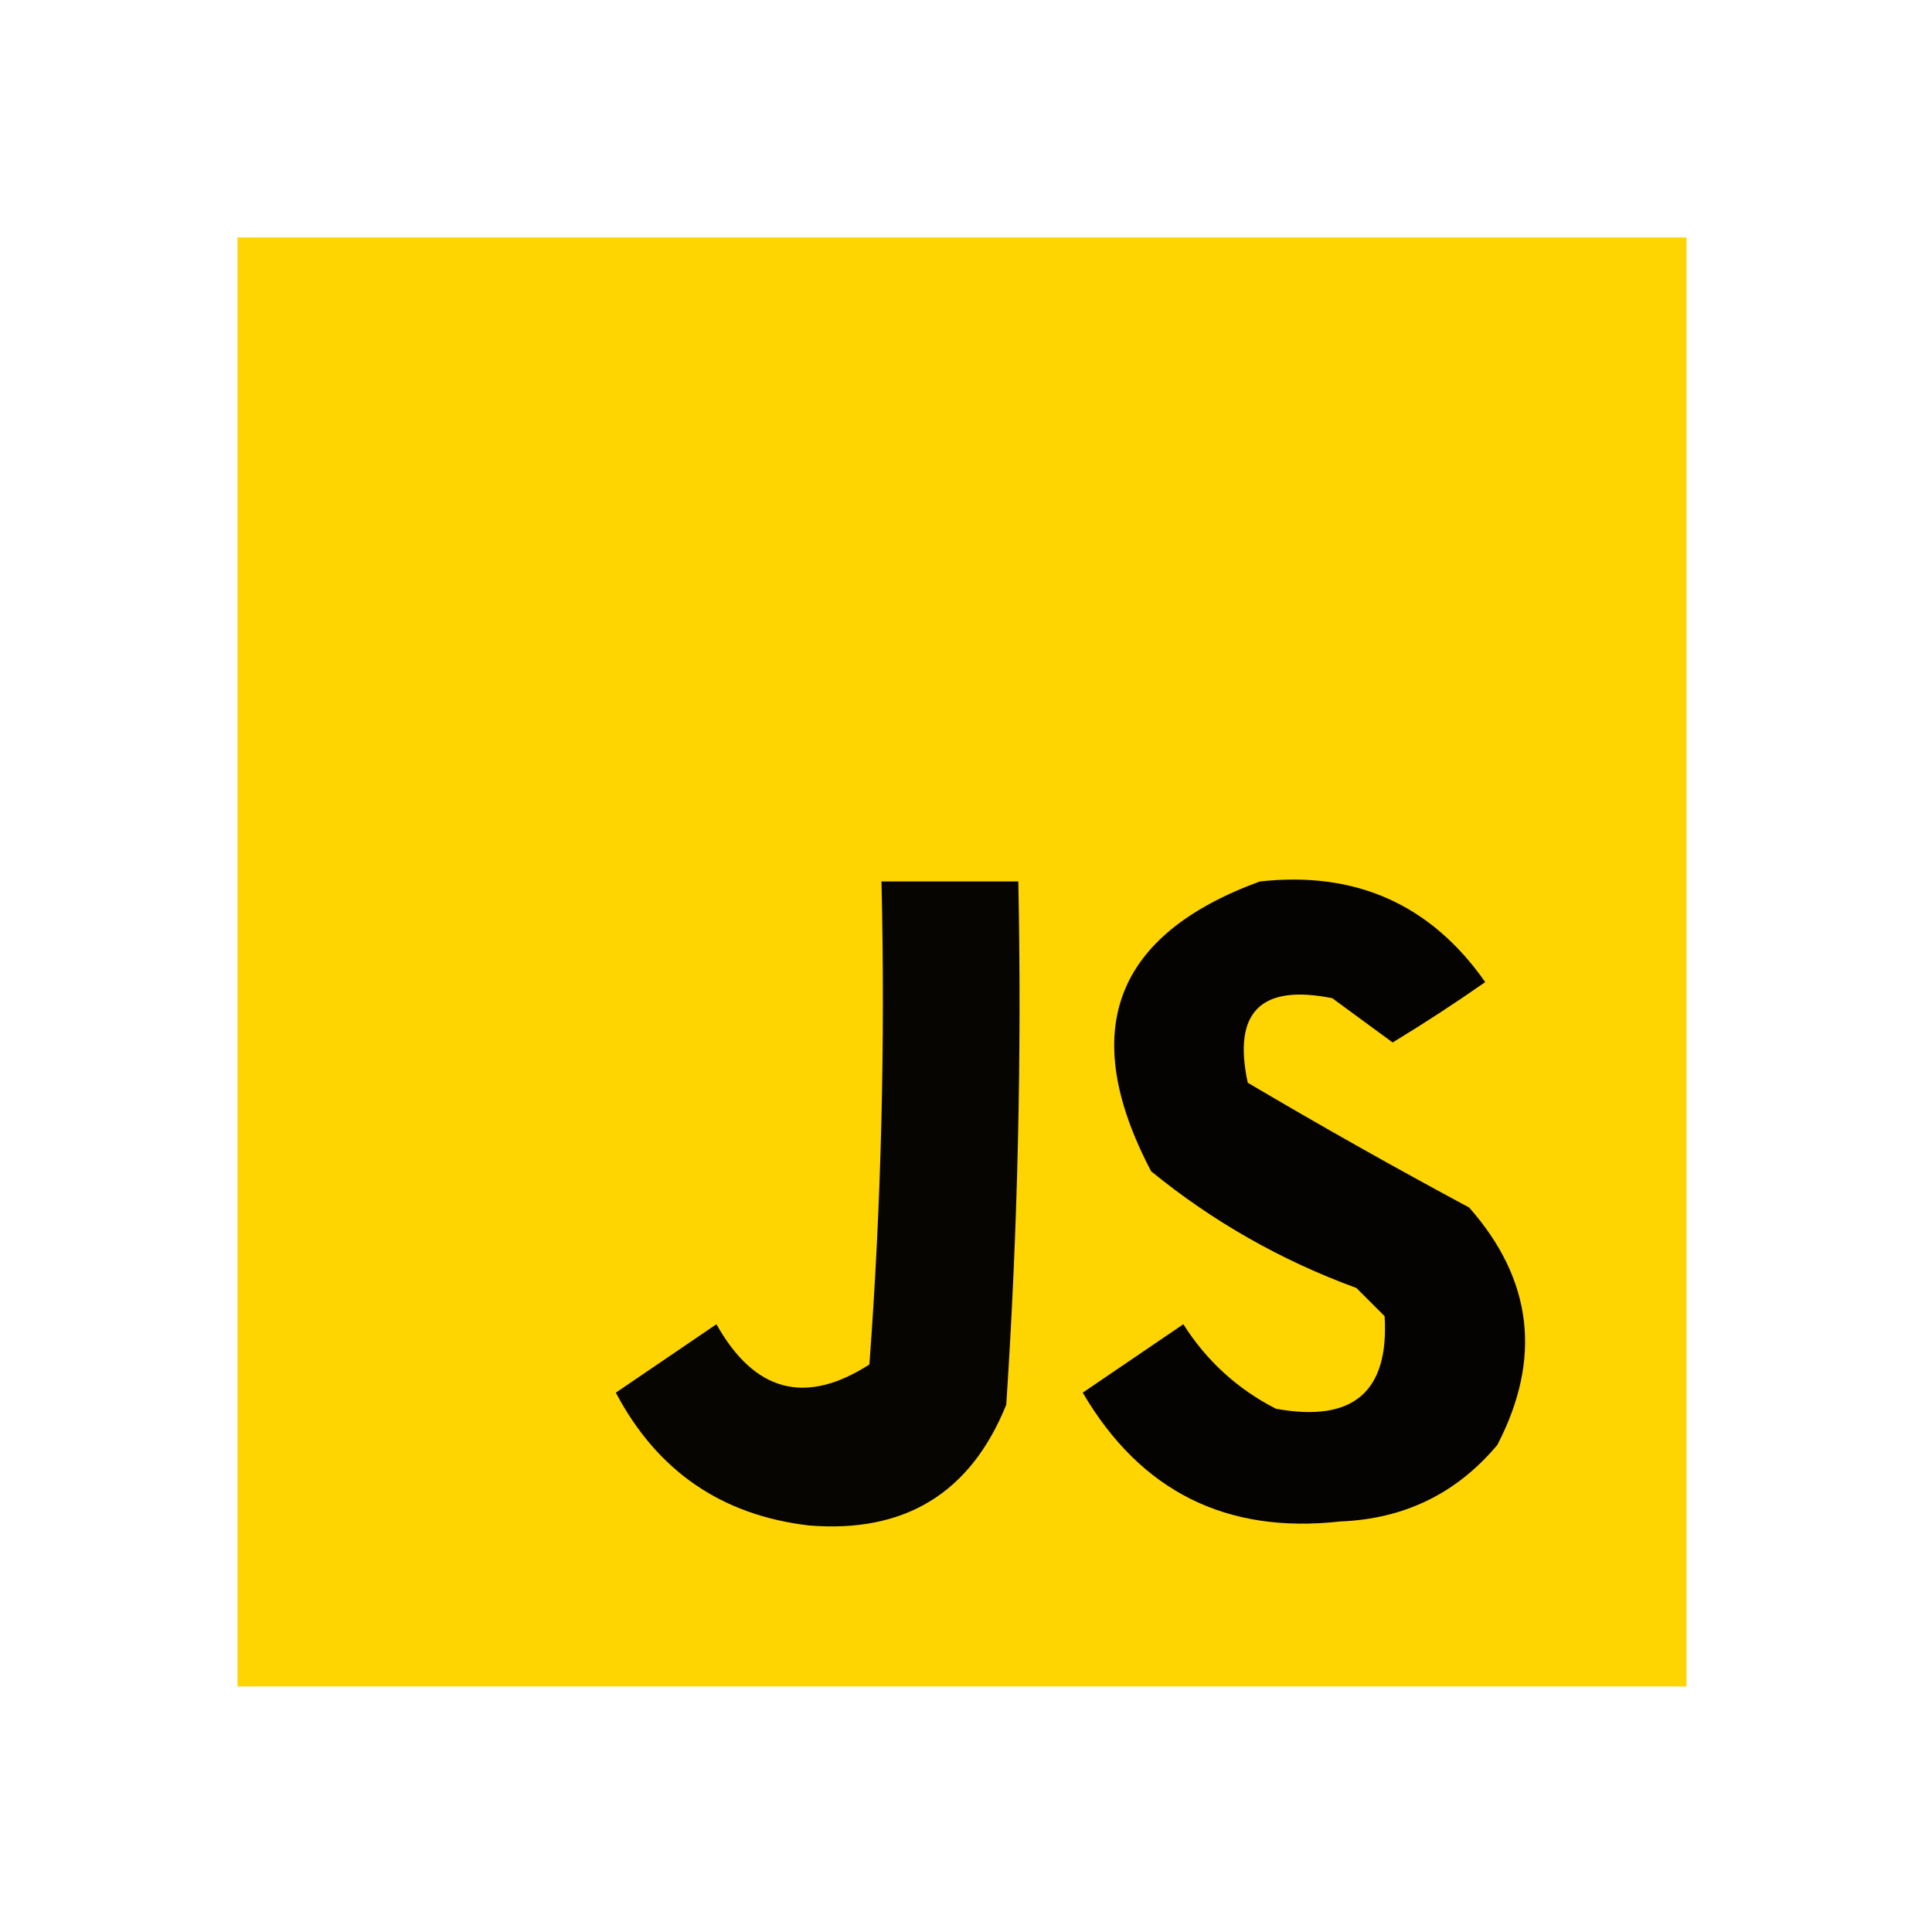 <?xml version="1.0" encoding="UTF-8"?>
<!DOCTYPE svg PUBLIC "-//W3C//DTD SVG 1.1//EN" "http://www.w3.org/Graphics/SVG/1.1/DTD/svg11.dtd">
<svg xmlns="http://www.w3.org/2000/svg" version="1.1" width="240px" height="240px" style="shape-rendering:geometricPrecision; text-rendering:geometricPrecision; image-rendering:optimizeQuality; fill-rule:evenodd; clip-rule:evenodd" xmlns:xlink="http://www.w3.org/1999/xlink">
<g><path style="opacity:1" fill="#fed500" d="M 29.5,29.5 C 89.5,29.5 149.5,29.5 209.5,29.5C 209.5,89.5 209.5,149.5 209.5,209.5C 149.5,209.5 89.5,209.5 29.5,209.5C 29.5,149.5 29.5,89.5 29.5,29.5 Z"/></g>
<g><path style="opacity:1" fill="#070501" d="M 109.5,109.5 C 115.167,109.5 120.833,109.5 126.5,109.5C 126.932,131.206 126.432,152.873 125,174.5C 120.577,185.467 112.411,190.467 100.5,189.5C 89.632,188.228 81.632,182.728 76.5,173C 80.667,170.167 84.833,167.333 89,164.5C 93.725,172.936 100.059,174.602 108,169.5C 109.476,149.592 109.976,129.592 109.5,109.5 Z"/></g>
<g><path style="opacity:1" fill="#050301" d="M 156.5,109.5 C 168.414,108.183 177.747,112.349 184.5,122C 180.735,124.631 176.902,127.131 173,129.5C 170.511,127.681 168.011,125.848 165.5,124C 156.612,122.221 153.112,125.721 155,134.5C 164.057,139.853 173.223,145.02 182.5,150C 190.401,158.948 191.568,168.781 186,179.5C 180.946,185.524 174.446,188.691 166.5,189C 152.346,190.59 141.68,185.257 134.5,173C 138.667,170.167 142.833,167.333 147,164.5C 149.883,169.05 153.716,172.55 158.5,175C 168.074,176.746 172.574,172.912 172,163.5C 170.833,162.333 169.667,161.167 168.5,160C 159.138,156.572 150.638,151.739 143,145.5C 133.864,128.137 138.364,116.137 156.5,109.5 Z"/></g>
</svg>
